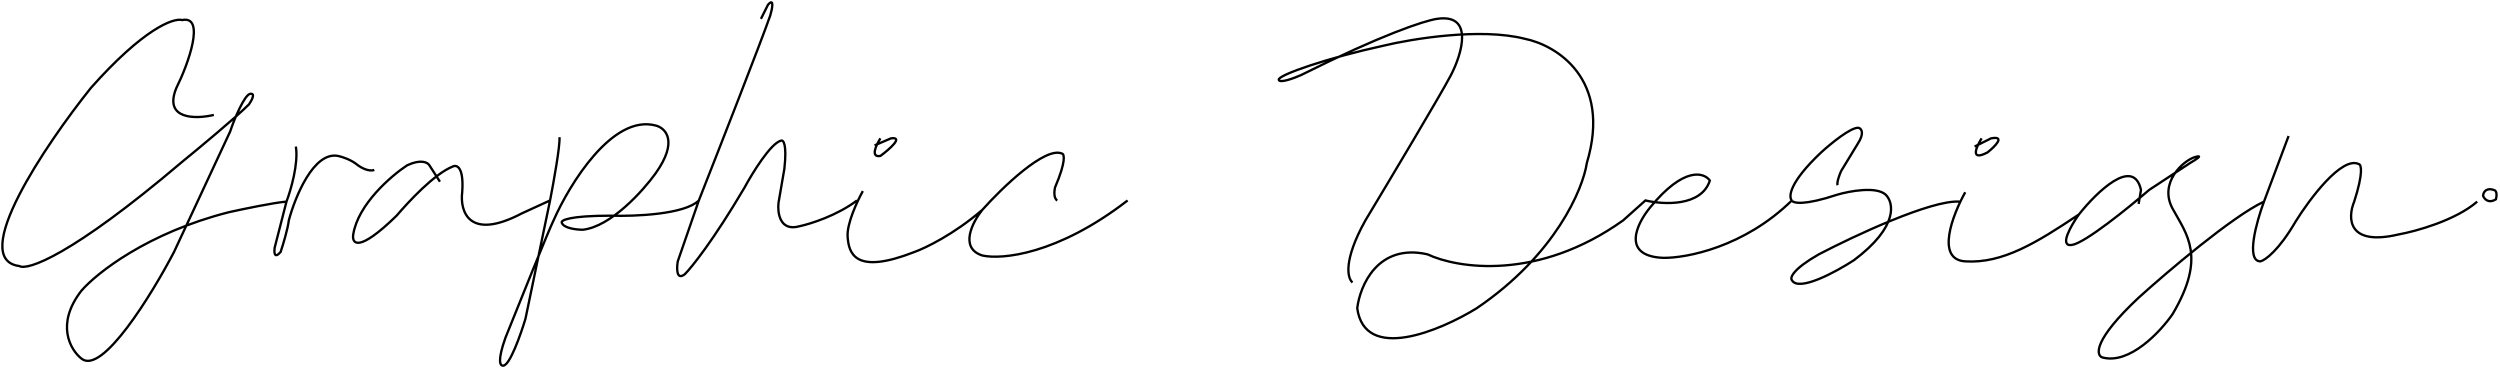 <svg width="1067" height="157" viewBox="0 0 1067 157" fill="none" xmlns="http://www.w3.org/2000/svg">
    <path class="path" d="M91.266 49.051C83.599 50.884 69.666 51.151 75.266 37.551C80.432 27.218 87.766 6.551 77.766 8.551C73.933 7.551 61.166 12.351 38.766 37.551C19.433 61.718 -13.734 110.751 8.266 113.551C11.6 115.551 30.166 109.451 77.766 69.051C84.933 63.217 100.666 50.151 106.266 44.551C107.432 42.884 109.166 39.651 106.766 40.051C104.366 40.451 99.932 50.884 98.266 56.051L74.266 107.551C64.766 125.717 43.566 160.251 34.766 153.051C30.099 149.384 23.566 138.451 34.766 124.051C41.266 116.551 62.966 99.351 97.766 90.551C103.766 89.217 117.066 86.451 122.266 86.051M122.266 86.051C124.099 81.217 127.466 69.751 126.266 62.551M122.266 86.051L117.266 105.551C116.932 107.551 116.966 110.751 119.766 107.551C120.766 104.551 122.866 97.651 123.266 94.051C125.932 84.051 133.866 64.551 144.266 66.551C145.932 66.884 149.966 68.151 152.766 70.551C154.099 71.551 157.366 73.351 159.766 72.551M187.766 77.551L183.266 70.551C182.599 69.384 179.766 67.751 173.766 70.551C166.932 75.051 152.766 87.251 150.766 100.051C150.099 104.051 152.866 108.051 169.266 92.051C174.266 86.217 185.266 74.251 193.266 71.051C194.932 70.217 198.066 71.251 197.266 82.051C196.266 90.051 199.966 103.051 222.766 91.051L234.766 85.551M234.766 85.551C236.266 77.884 239.166 61.751 238.766 58.551M234.766 85.551L224.266 136.051C222.266 142.717 217.566 156.051 214.766 156.051C213.432 156.217 212.166 154.051 215.766 144.051C221.766 129.051 234.266 98.051 236.266 94.051C243.099 78.551 261.366 48.751 279.766 53.551C283.932 54.551 289.766 60.051 279.766 74.051C274.432 81.48 260.766 96.68 248.766 98.051C246.099 98.051 240.566 97.451 239.766 95.051C239.266 94.051 242.766 92.051 260.766 92.051C270.766 92.384 292.266 91.551 298.266 85.551M298.266 85.551C306.932 63.551 325.166 16.951 328.766 6.551C329.599 3.717 330.566 -1.149 327.766 2.051L324.766 8.051M298.266 85.551L289.266 111.551C288.766 114.551 288.666 119.851 292.266 117.051C295.266 114.051 304.566 102.451 317.766 80.051C321.099 73.884 328.866 61.251 333.266 60.051C334.266 59.551 335.966 61.251 334.766 72.051L332.266 86.551C331.766 90.884 332.866 98.951 341.266 96.551C345.932 95.551 357.366 91.951 365.766 85.551M368.266 81.551C365.932 85.717 361.366 95.451 361.766 101.051C362.266 108.051 364.766 117.551 390.266 107.551C394.932 105.884 407.266 99.951 419.266 89.551M419.266 89.551C427.599 80.217 446.066 62.351 453.266 65.551C454.266 65.717 455.066 68.851 450.266 80.051C449.932 81.551 449.666 84.751 451.266 85.551M419.266 89.551C415.099 94.717 409.266 105.851 419.266 109.051C427.432 110.884 451.266 108.751 481.266 85.551M375.766 59.051C373.932 61.884 371.366 67.351 375.766 66.551C379.599 63.717 385.866 58.251 380.266 59.051L373.266 62.051M577.266 120.551C575.099 118.884 573.166 111.251 582.766 94.051C593.099 76.884 614.866 40.451 619.266 32.051C623.932 23.051 629.266 5.651 613.266 8.051C607.766 8.884 589.666 14.851 555.266 32.051C552.266 33.384 546.166 35.651 545.766 34.051C545.266 32.051 567.266 24.551 590.266 19.551C602.599 16.551 631.966 11.751 650.766 16.551C664.099 19.217 688.066 33.551 677.266 69.551C675.599 80.717 663.866 108.751 630.266 131.551C614.599 141.217 582.466 154.751 579.266 131.551C580.432 121.884 588.066 103.751 609.266 108.551C621.932 114.551 656.366 120.051 692.766 94.051L702.266 85.551C709.932 87.384 726.166 88.251 729.766 77.051C727.266 73.551 718.666 70.951 704.266 88.551C698.599 95.384 691.766 109.251 709.766 110.051C719.599 110.217 744.366 105.551 764.766 85.551M764.766 85.551C763.266 84.051 763.666 77.851 777.266 65.051C781.266 61.384 790.066 54.151 793.266 54.551C794.432 54.884 795.966 56.751 792.766 61.551L785.766 73.051C785.099 74.551 783.866 77.851 784.266 79.051M764.766 85.551C765.266 86.717 769.866 87.851 784.266 83.051C789.432 81.551 800.766 79.451 804.766 83.051C808.266 86.384 810.466 96.651 791.266 111.051C783.599 116.051 767.566 124.751 764.766 119.551C763.932 118.551 765.066 114.951 776.266 108.551C791.266 100.717 824.266 85.251 836.266 86.051M838.766 82.051C833.432 91.551 825.966 110.751 838.766 111.551C854.766 112.551 869.266 103.551 887.266 91.551M887.266 91.551C894.766 82.051 910.566 66.651 913.766 81.051L912.766 87.051M887.266 91.551C883.932 96.217 878.666 105.351 884.266 104.551C889.866 103.751 908.599 88.551 917.266 81.051L934.766 69.551C937.099 68.217 940.766 65.851 936.766 67.051C931.766 68.551 921.266 78.051 927.266 89.051C933.266 100.051 941.766 109.551 927.266 134.051C922.099 141.551 908.866 155.751 897.266 152.551C894.432 151.551 893.566 145.051 912.766 127.051C924.932 116.051 952.666 92.451 966.266 86.051M966.266 86.051L976.766 58.051M966.266 86.051C963.099 94.551 958.366 111.551 964.766 111.551C966.766 111.051 972.566 106.951 979.766 94.551C985.766 84.884 999.566 66.451 1006.77 70.051C1007.77 70.217 1008.77 73.651 1004.77 86.051C1001.93 92.884 1001.77 105.251 1023.77 100.051C1031.1 98.717 1048.07 94.051 1057.27 86.051M845.766 59.051C843.432 62.717 840.666 69.051 848.266 65.051C851.432 62.551 856.166 57.851 849.766 59.051L842.766 62.551M1064.27 81.051C1062.93 80.551 1060.17 80.351 1059.77 83.551C1060.27 84.884 1062.07 87.051 1065.27 85.051C1065.6 83.805 1065.87 81.261 1064.27 81.051Z" stroke="black"/>
</svg>
